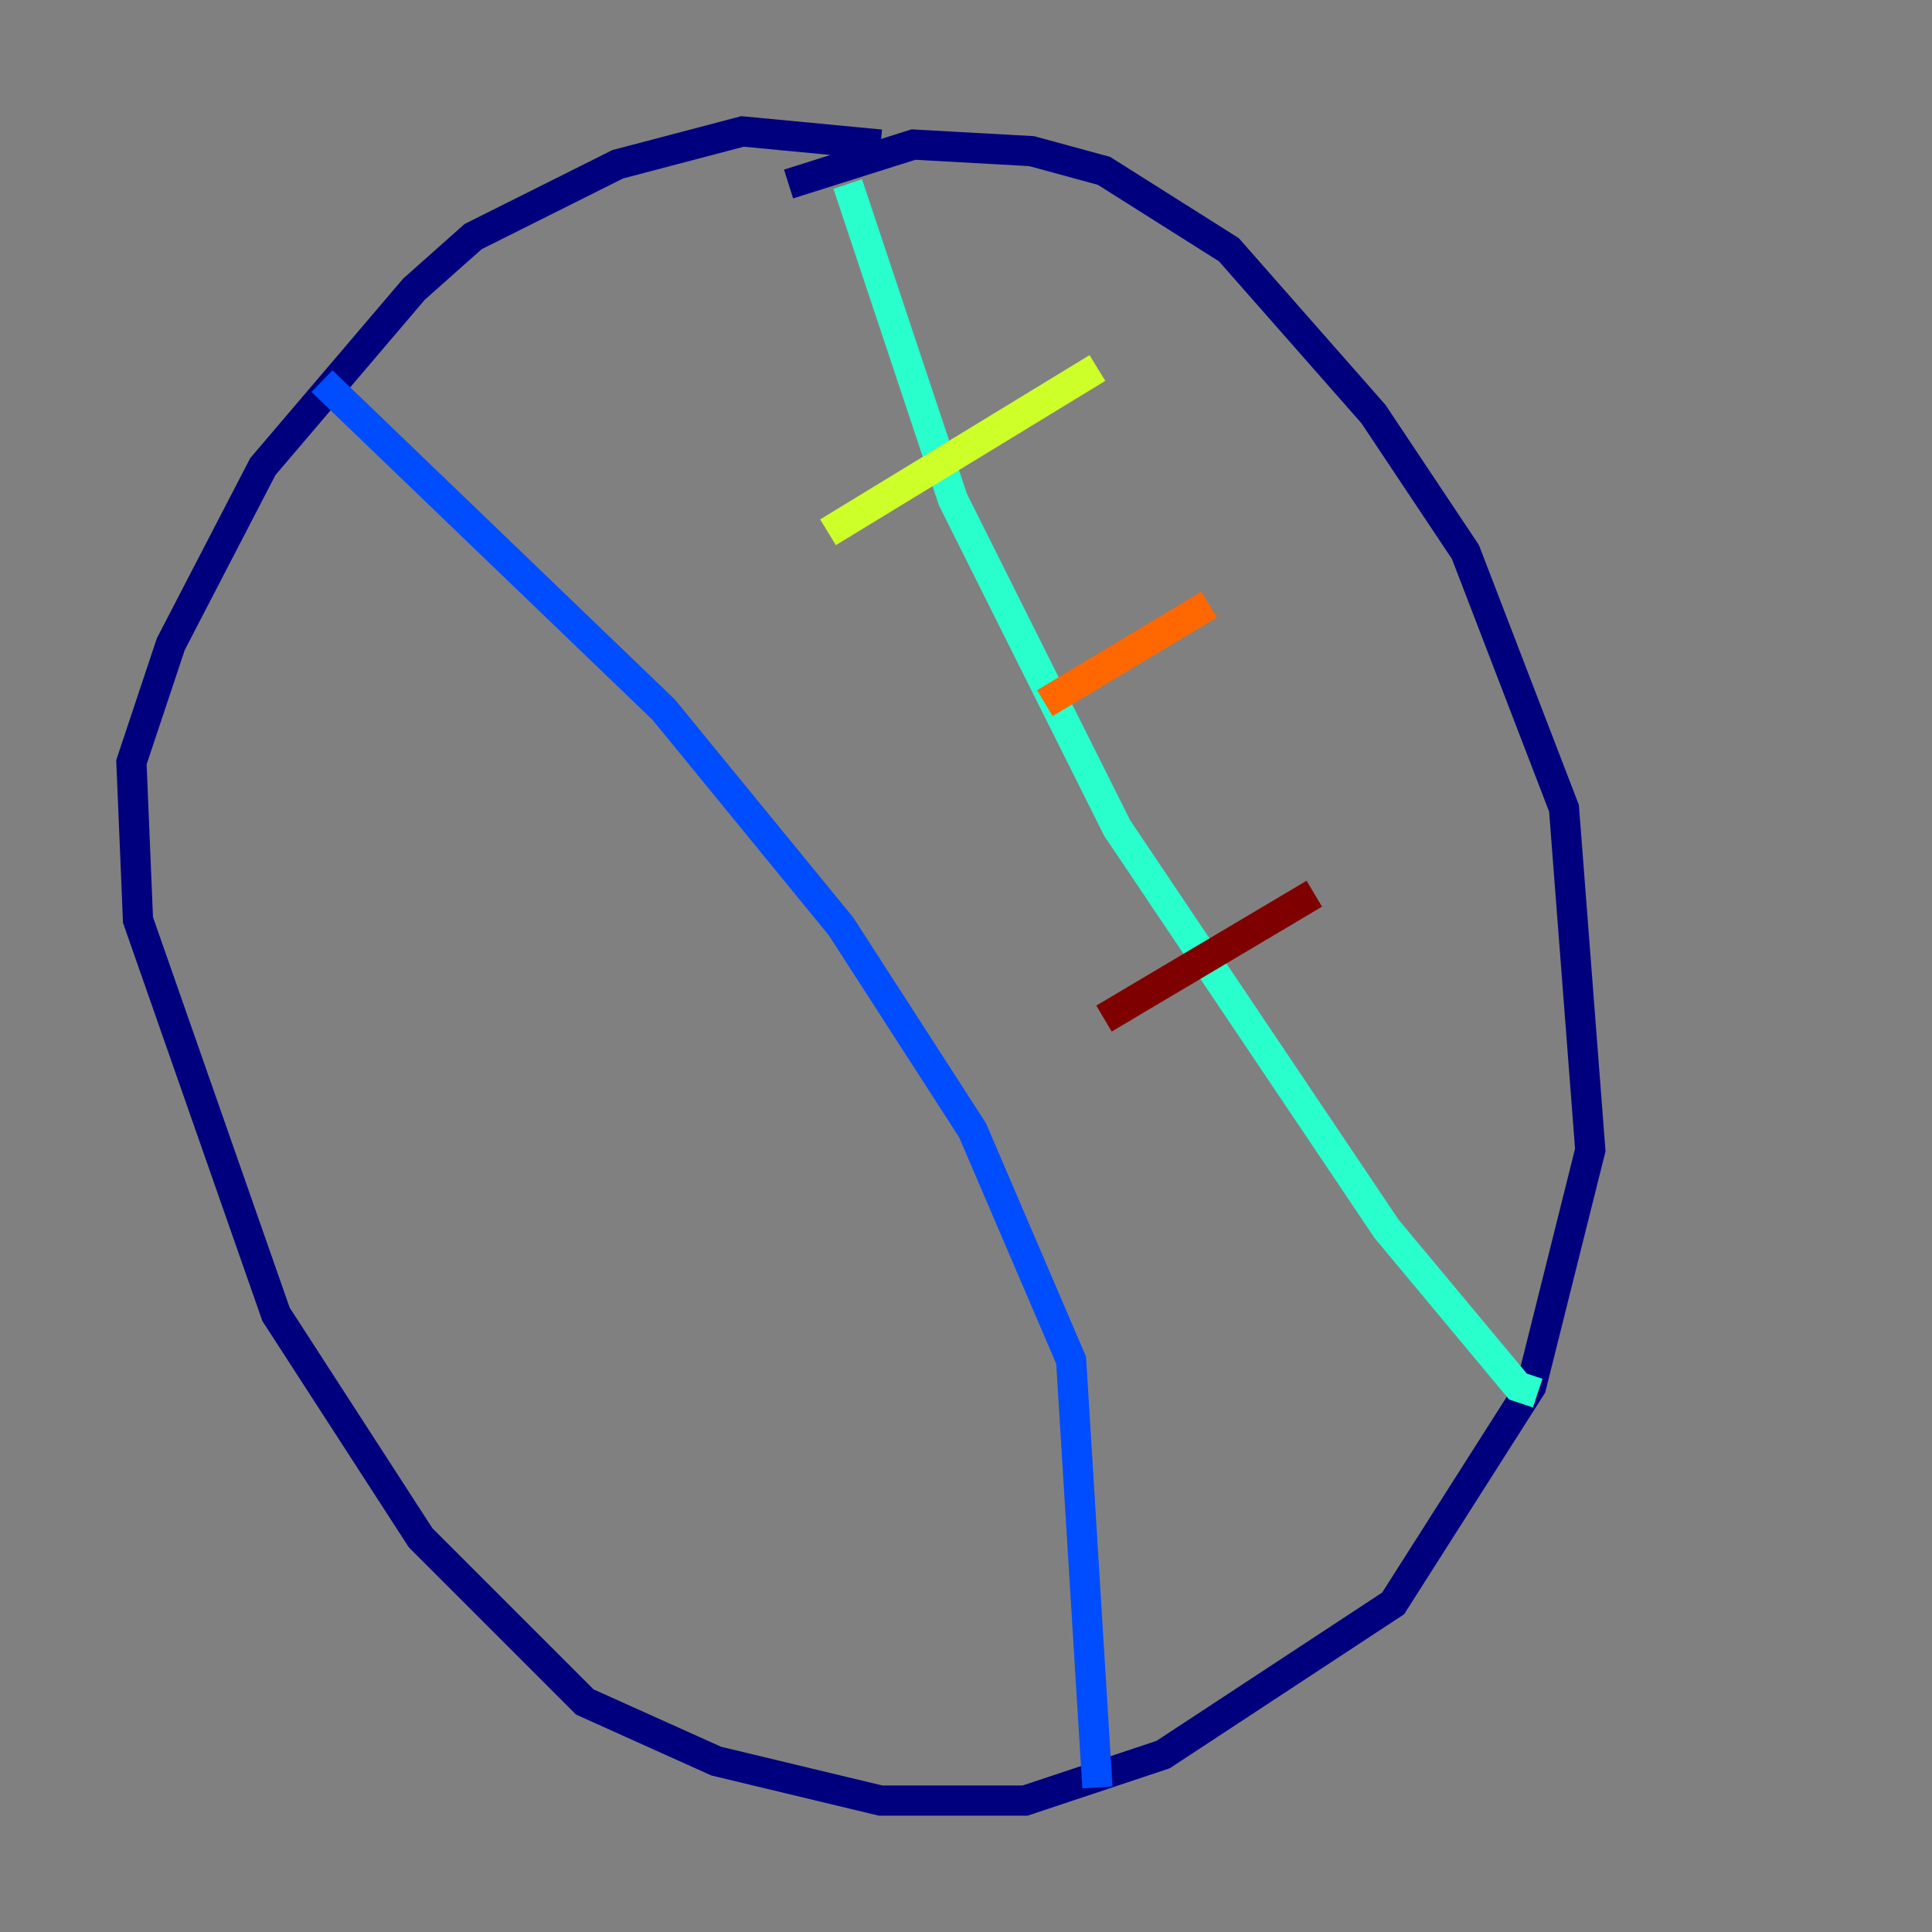<?xml version="1.0" encoding="utf-8" ?>
<svg baseProfile="tiny" height="128" version="1.2" viewBox="0,0,128,128" width="128" xmlns="http://www.w3.org/2000/svg" xmlns:ev="http://www.w3.org/2001/xml-events" xmlns:xlink="http://www.w3.org/1999/xlink"><rect x="0" y="0" width="128" height="128" fill="#808080" stroke="none"/><defs /><polyline fill="none" points="58.34,9.578 49.197,8.707 40.925,10.884 31.347,15.674 27.429,19.157 17.415,30.912 11.32,42.667 8.707,50.503 9.143,60.952 18.286,87.075 27.864,101.878 38.748,112.762 47.456,116.68 58.34,119.293 67.918,119.293 77.061,116.245 92.299,106.231 101.442,91.864 105.361,76.191 103.619,53.551 97.088,36.571 90.993,27.429 81.415,16.544 73.143,11.32 68.354,10.014 60.517,9.578 52.245,12.191" stroke="#00007f" stroke-width="2" /><polyline fill="none" points="21.333,25.252 43.973,47.02 55.728,61.388 64.435,74.884 70.966,90.122 72.707,118.422" stroke="#004cff" stroke-width="2" /><polyline fill="none" points="56.163,12.191 63.129,33.088 74.014,54.857 91.864,81.415 100.571,91.864 101.878,92.299" stroke="#29ffcd" stroke-width="2" /><polyline fill="none" points="54.857,35.265 72.707,24.381" stroke="#cdff29" stroke-width="2" /><polyline fill="none" points="69.225,46.585 80.109,40.054" stroke="#ff6700" stroke-width="2" /><polyline fill="none" points="73.143,67.483 87.075,59.211" stroke="#7f0000" stroke-width="2" /></svg>